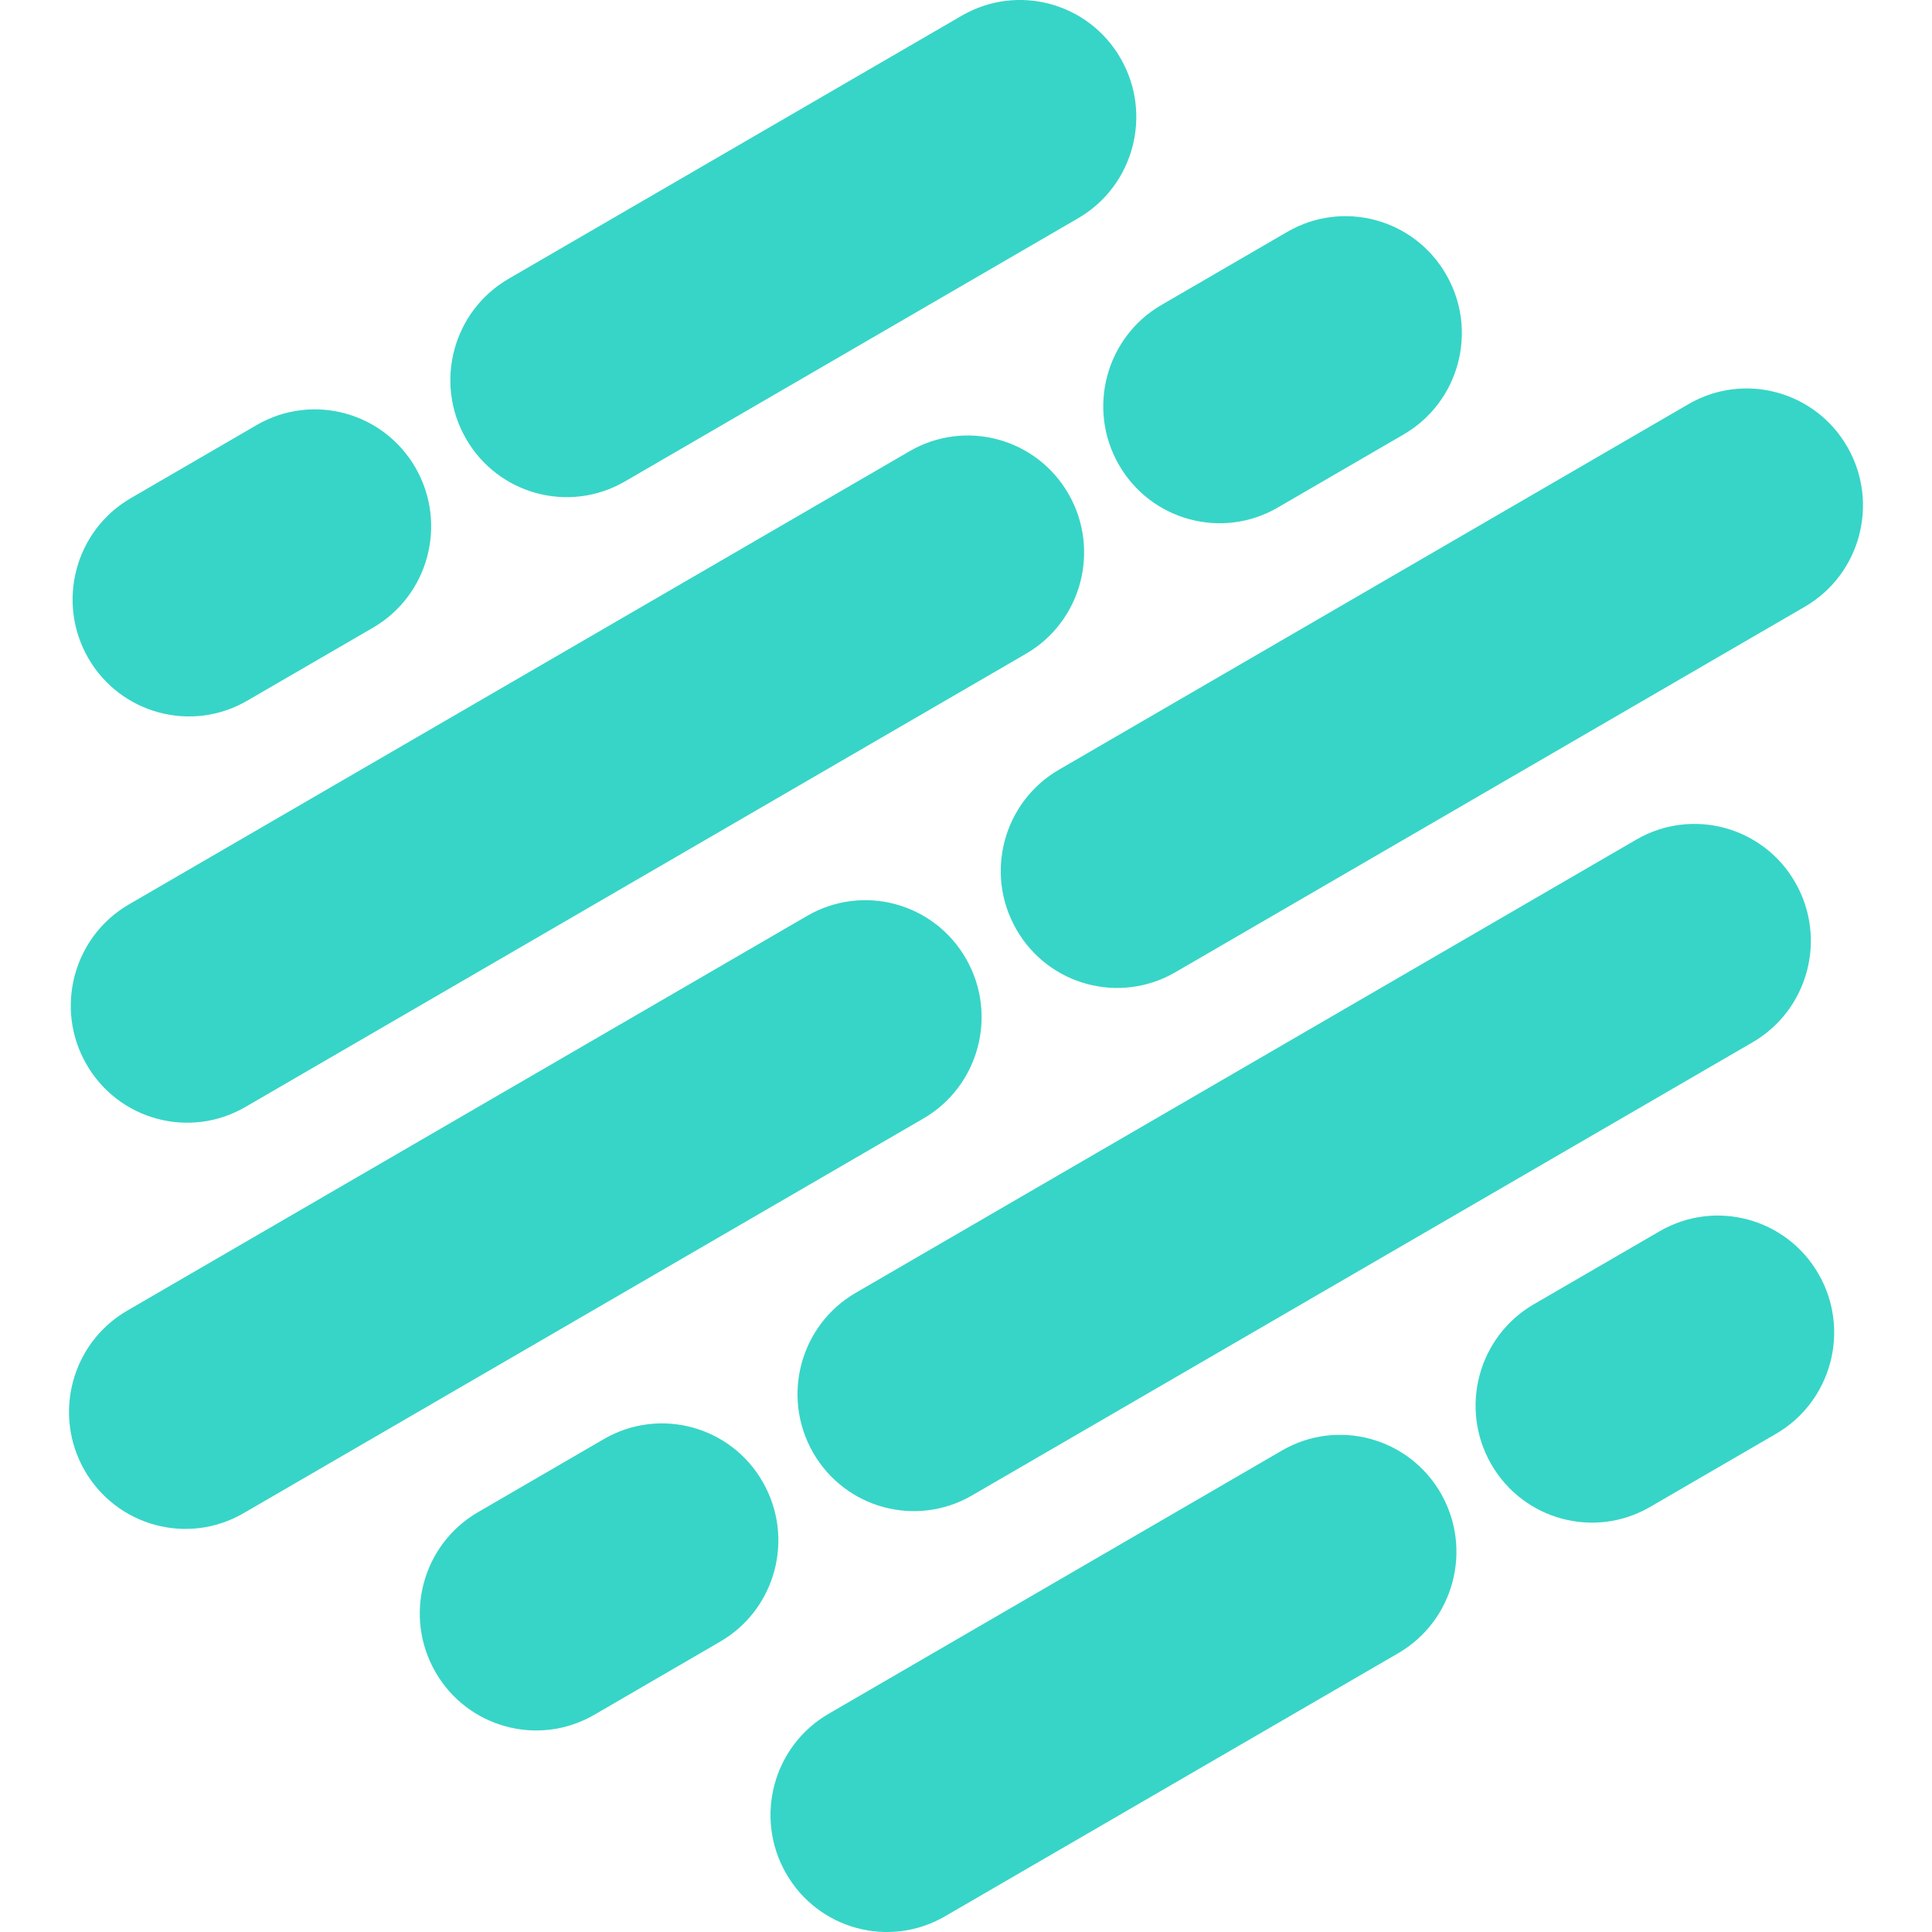 <svg width="28" height="28" viewBox="0 0 28 28" fill="none" xmlns="http://www.w3.org/2000/svg">
<path d="M6.753 6.357C6.287 5.546 6.564 4.51 7.37 4.041L13.939 0.227C14.746 -0.241 15.777 0.037 16.242 0.848C16.708 1.659 16.431 2.695 15.625 3.163L9.056 6.978C8.249 7.446 7.218 7.168 6.753 6.357Z" fill="#37D5C7"/>
<path d="M11.393 27.152C10.927 26.341 11.203 25.305 12.01 24.837L18.579 21.022C19.385 20.554 20.416 20.832 20.882 21.643C21.347 22.454 21.071 23.49 20.265 23.959L13.695 27.773C12.889 28.241 11.858 27.963 11.393 27.152Z" fill="#37D5C7"/>
<path d="M14.73 13.47C14.264 12.659 14.541 11.623 15.347 11.155L24.471 5.857C25.277 5.389 26.308 5.667 26.774 6.478C27.239 7.289 26.963 8.325 26.157 8.793L17.033 14.091C16.226 14.559 15.195 14.281 14.73 13.47Z" fill="#37D5C7"/>
<path d="M1.226 21.31C0.761 20.5 1.037 19.463 1.843 18.995L11.697 13.274C12.504 12.805 13.535 13.083 14 13.894C14.466 14.705 14.189 15.742 13.383 16.21L3.529 21.931C2.723 22.399 1.692 22.121 1.226 21.31Z" fill="#37D5C7"/>
<path d="M16.215 6.735C15.75 5.925 16.026 4.888 16.832 4.42L18.657 3.36C19.464 2.892 20.495 3.17 20.96 3.981C21.426 4.791 21.149 5.828 20.343 6.296L18.518 7.356C17.712 7.824 16.681 7.546 16.215 6.735Z" fill="#37D5C7"/>
<path d="M21.611 21.219C21.146 20.408 21.422 19.372 22.228 18.903L24.053 17.844C24.86 17.376 25.89 17.654 26.356 18.464C26.822 19.275 26.545 20.312 25.739 20.78L23.914 21.84C23.108 22.308 22.077 22.03 21.611 21.219Z" fill="#37D5C7"/>
<path d="M6.31 24.231C5.844 23.42 6.121 22.384 6.927 21.916L8.752 20.856C9.558 20.388 10.589 20.666 11.054 21.477C11.52 22.287 11.244 23.324 10.437 23.792L8.613 24.852C7.806 25.32 6.775 25.042 6.31 24.231Z" fill="#37D5C7"/>
<path d="M1.278 9.536C0.813 8.725 1.089 7.688 1.895 7.22L3.72 6.16C4.526 5.692 5.557 5.97 6.023 6.781C6.488 7.592 6.212 8.628 5.406 9.097L3.581 10.156C2.775 10.624 1.744 10.346 1.278 9.536Z" fill="#37D5C7"/>
<path d="M1.252 15.423C0.786 14.612 1.063 13.575 1.869 13.107L13.183 6.539C13.989 6.071 15.02 6.348 15.486 7.159C15.951 7.97 15.675 9.007 14.869 9.475L3.555 16.044C2.748 16.512 1.717 16.234 1.252 15.423Z" fill="#37D5C7"/>
<path d="M11.784 21.053C11.319 20.242 11.595 19.205 12.401 18.737L23.715 12.168C24.522 11.7 25.553 11.978 26.018 12.789C26.484 13.6 26.207 14.636 25.401 15.105L14.087 21.673C13.281 22.141 12.25 21.864 11.784 21.053Z" fill="#37D5C7"/>
</svg>
